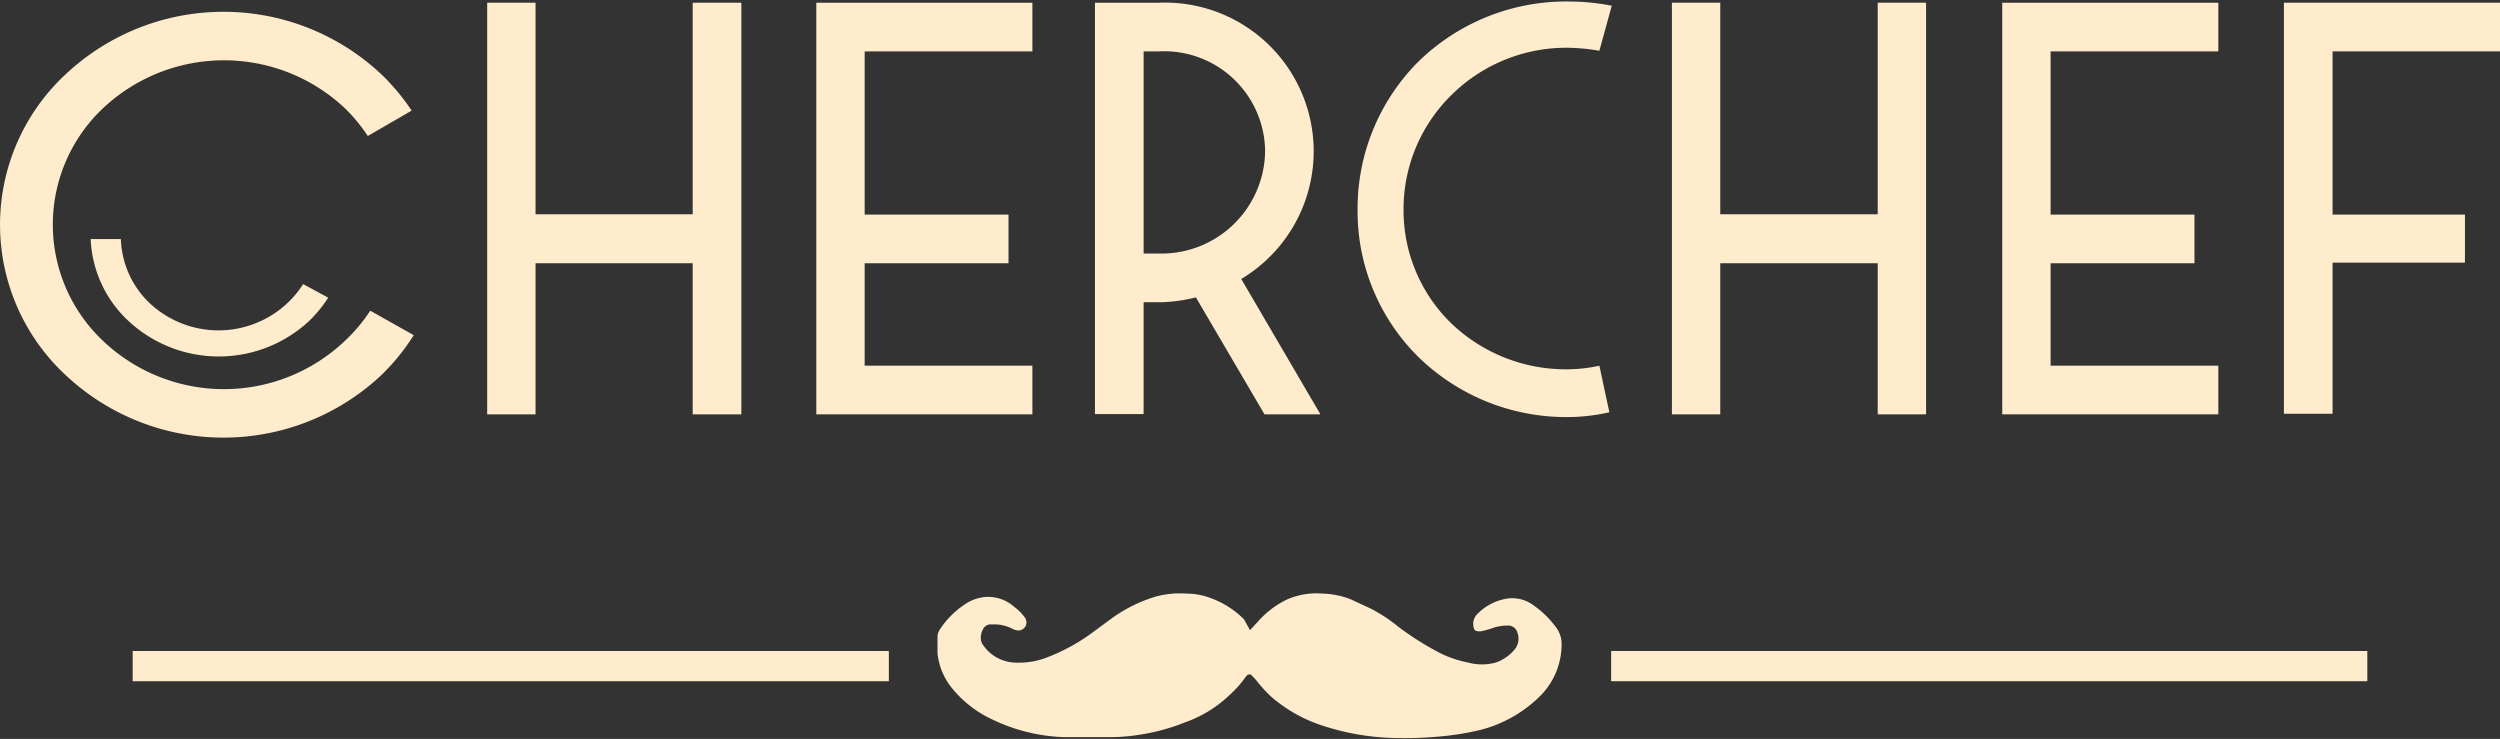 <svg xmlns="http://www.w3.org/2000/svg" id="圖層_1" data-name="圖層 1" viewBox="0 0 82.72 24.45">
    <rect x="0" y="0" width="82.72" height="24.45" fill="#333333" stroke="none"/>
    <defs>
        <style>
            .cls-1{stroke:#FFECCC;stroke-miterlimit:10;}
        </style>
    </defs>
    <title>
        未命名-1
    </title>
    <path fill="#FFECCC" d="M17.8.09v7H23v-7h1.61V13.71H23v-5H17.8v5H16.2V.09Z" transform="translate(-0.08 0)"/>
    <path fill="#FFECCC" d="M34.24.09V1.7H28.69V7.1h4.76V8.71H28.69V12.1h5.55v1.61H27.09V.09Z" transform="translate(-0.08 0)"/>
    <path fill="#FFECCC" d="M38.53,10h-.61V13.7H36.31V.09h2.12a4.92,4.92,0,0,1,2.72,9.14l2.62,4.48H41.92L39.65,9.84A5.38,5.38,0,0,1,38.53,10Zm3.41-5a3.34,3.34,0,0,0-3.51-3.3h-.51V8.39h.59A3.43,3.43,0,0,0,41.94,5Z" transform="translate(-0.08 0)"/>
    <path fill="#FFECCC" d="M47,11.8a6.77,6.77,0,0,1-2-4.87,6.88,6.88,0,0,1,2-4.88,7,7,0,0,1,5-2,7.41,7.41,0,0,1,1.41.14L53,1.68a6.48,6.48,0,0,0-1.08-.1A5.4,5.4,0,0,0,48.1,3.15a5.29,5.29,0,0,0-1.58,3.78,5.22,5.22,0,0,0,1.56,3.75,5.48,5.48,0,0,0,3.85,1.54A5,5,0,0,0,53,12.1l.33,1.54a6.21,6.21,0,0,1-1.43.16A7,7,0,0,1,47,11.8Z" transform="translate(-0.08 0)"/>
    <path fill="#FFECCC" d="M57,.09v7h5.21v-7h1.6V13.71h-1.6v-5H57v5h-1.6V.09Z" transform="translate(-0.08 0)"/>
    <path fill="#FFECCC" d="M73.48.09V1.7H67.93V7.1h4.76V8.71H67.93V12.1h5.55v1.61H66.33V.09Z" transform="translate(-0.08 0)"/>
    <path fill="#FFECCC" d="M82.8.09V1.7H77.26V7.1h4.38V8.69H77.26v5H75.65V.09Z" transform="translate(-0.08 0)"/>
    <path fill="#FFECCC" d="M13.77,11.09a7.11,7.11,0,0,1-1.07,1.32,7.63,7.63,0,0,1-10.45,0,6.79,6.79,0,0,1,0-9.95,7.63,7.63,0,0,1,10.45,0,7.16,7.16,0,0,1,1,1.2l-1.45.84a5.55,5.55,0,0,0-.76-.92,5.84,5.84,0,0,0-8,0,5.29,5.29,0,0,0,0,7.7,5.81,5.81,0,0,0,8,0,5.25,5.25,0,0,0,.84-1Z" transform="translate(-0.08 0)"/>
    <path fill="#FFECCC" d="M10.94,9.85a4.48,4.48,0,0,1-.62.76,4.39,4.39,0,0,1-6,0,3.92,3.92,0,0,1-1.24-2.7l1,0A3.06,3.06,0,0,0,5,10a3.33,3.33,0,0,0,4.62,0,3.14,3.14,0,0,0,.49-.6Z" transform="translate(-0.08 0)"/>
    <g fill="#FFECCC"  id="taaCAP.tif">
        <path id="Path_43" d="M41.44,20.85l.26-.28a3,3,0,0,1,1-.75,2.45,2.45,0,0,1,1.13-.18,2.84,2.84,0,0,1,.92.18l.67.31a5.14,5.14,0,0,1,.93.61,9.89,9.89,0,0,0,1.23.79,3.54,3.54,0,0,0,1.07.39,1.73,1.73,0,0,0,.93,0,1.41,1.41,0,0,0,.59-.4.56.56,0,0,0,.12-.58.31.31,0,0,0-.33-.24,1.4,1.4,0,0,0-.54.1,3.58,3.58,0,0,1-.35.09c-.14,0-.22,0-.24-.19a.45.45,0,0,1,.12-.37,1.76,1.76,0,0,1,.92-.51,1.17,1.17,0,0,1,.91.18,3.2,3.2,0,0,1,.81.79.9.9,0,0,1,.16.5A2.42,2.42,0,0,1,51.07,23a4.34,4.34,0,0,1-2,1.15,9.07,9.07,0,0,1-1.16.2,12.55,12.55,0,0,1-1.62.07A8.17,8.17,0,0,1,43.81,24a4.89,4.89,0,0,1-1.66-.94,4.52,4.52,0,0,1-.51-.56l-.17-.18s-.06,0-.1,0l-.06.06a3.72,3.72,0,0,1-.56.63,4.07,4.07,0,0,1-1.43.88,6.81,6.81,0,0,1-1.53.42,6.23,6.23,0,0,1-1.06.08l-1.46,0a5.91,5.91,0,0,1-2.43-.62,3.73,3.73,0,0,1-1.26-1,2.17,2.17,0,0,1-.48-1.16c0-.18,0-.37,0-.55a.47.47,0,0,1,.07-.22A2.91,2.91,0,0,1,32,20a1.4,1.4,0,0,1,.74-.25,1.3,1.3,0,0,1,.9.33,1.57,1.57,0,0,1,.34.34.29.29,0,0,1,.06.22.27.27,0,0,1-.3.22h0a.66.66,0,0,1-.21-.08,1.41,1.41,0,0,0-.49-.12l-.22,0a.3.3,0,0,0-.22.17.57.57,0,0,0-.06.36.35.35,0,0,0,.06.14,1.33,1.33,0,0,0,1,.59,2.55,2.55,0,0,0,1.13-.17,6.35,6.35,0,0,0,1.47-.8l.72-.53a4.91,4.91,0,0,1,1.4-.68,3.11,3.11,0,0,1,1-.1,2.29,2.29,0,0,1,.82.15,3,3,0,0,1,1.1.7Z" data-name="Path 43" transform="translate(-0.08 0)"/>
    </g>
    <line  x1="29.41" x2="4.39" y1="22.04" y2="22.04" class="cls-1"/>
    <line x1="78.33" x2="53.31" y1="22.04" y2="22.04" class="cls-1"/>
</svg>

